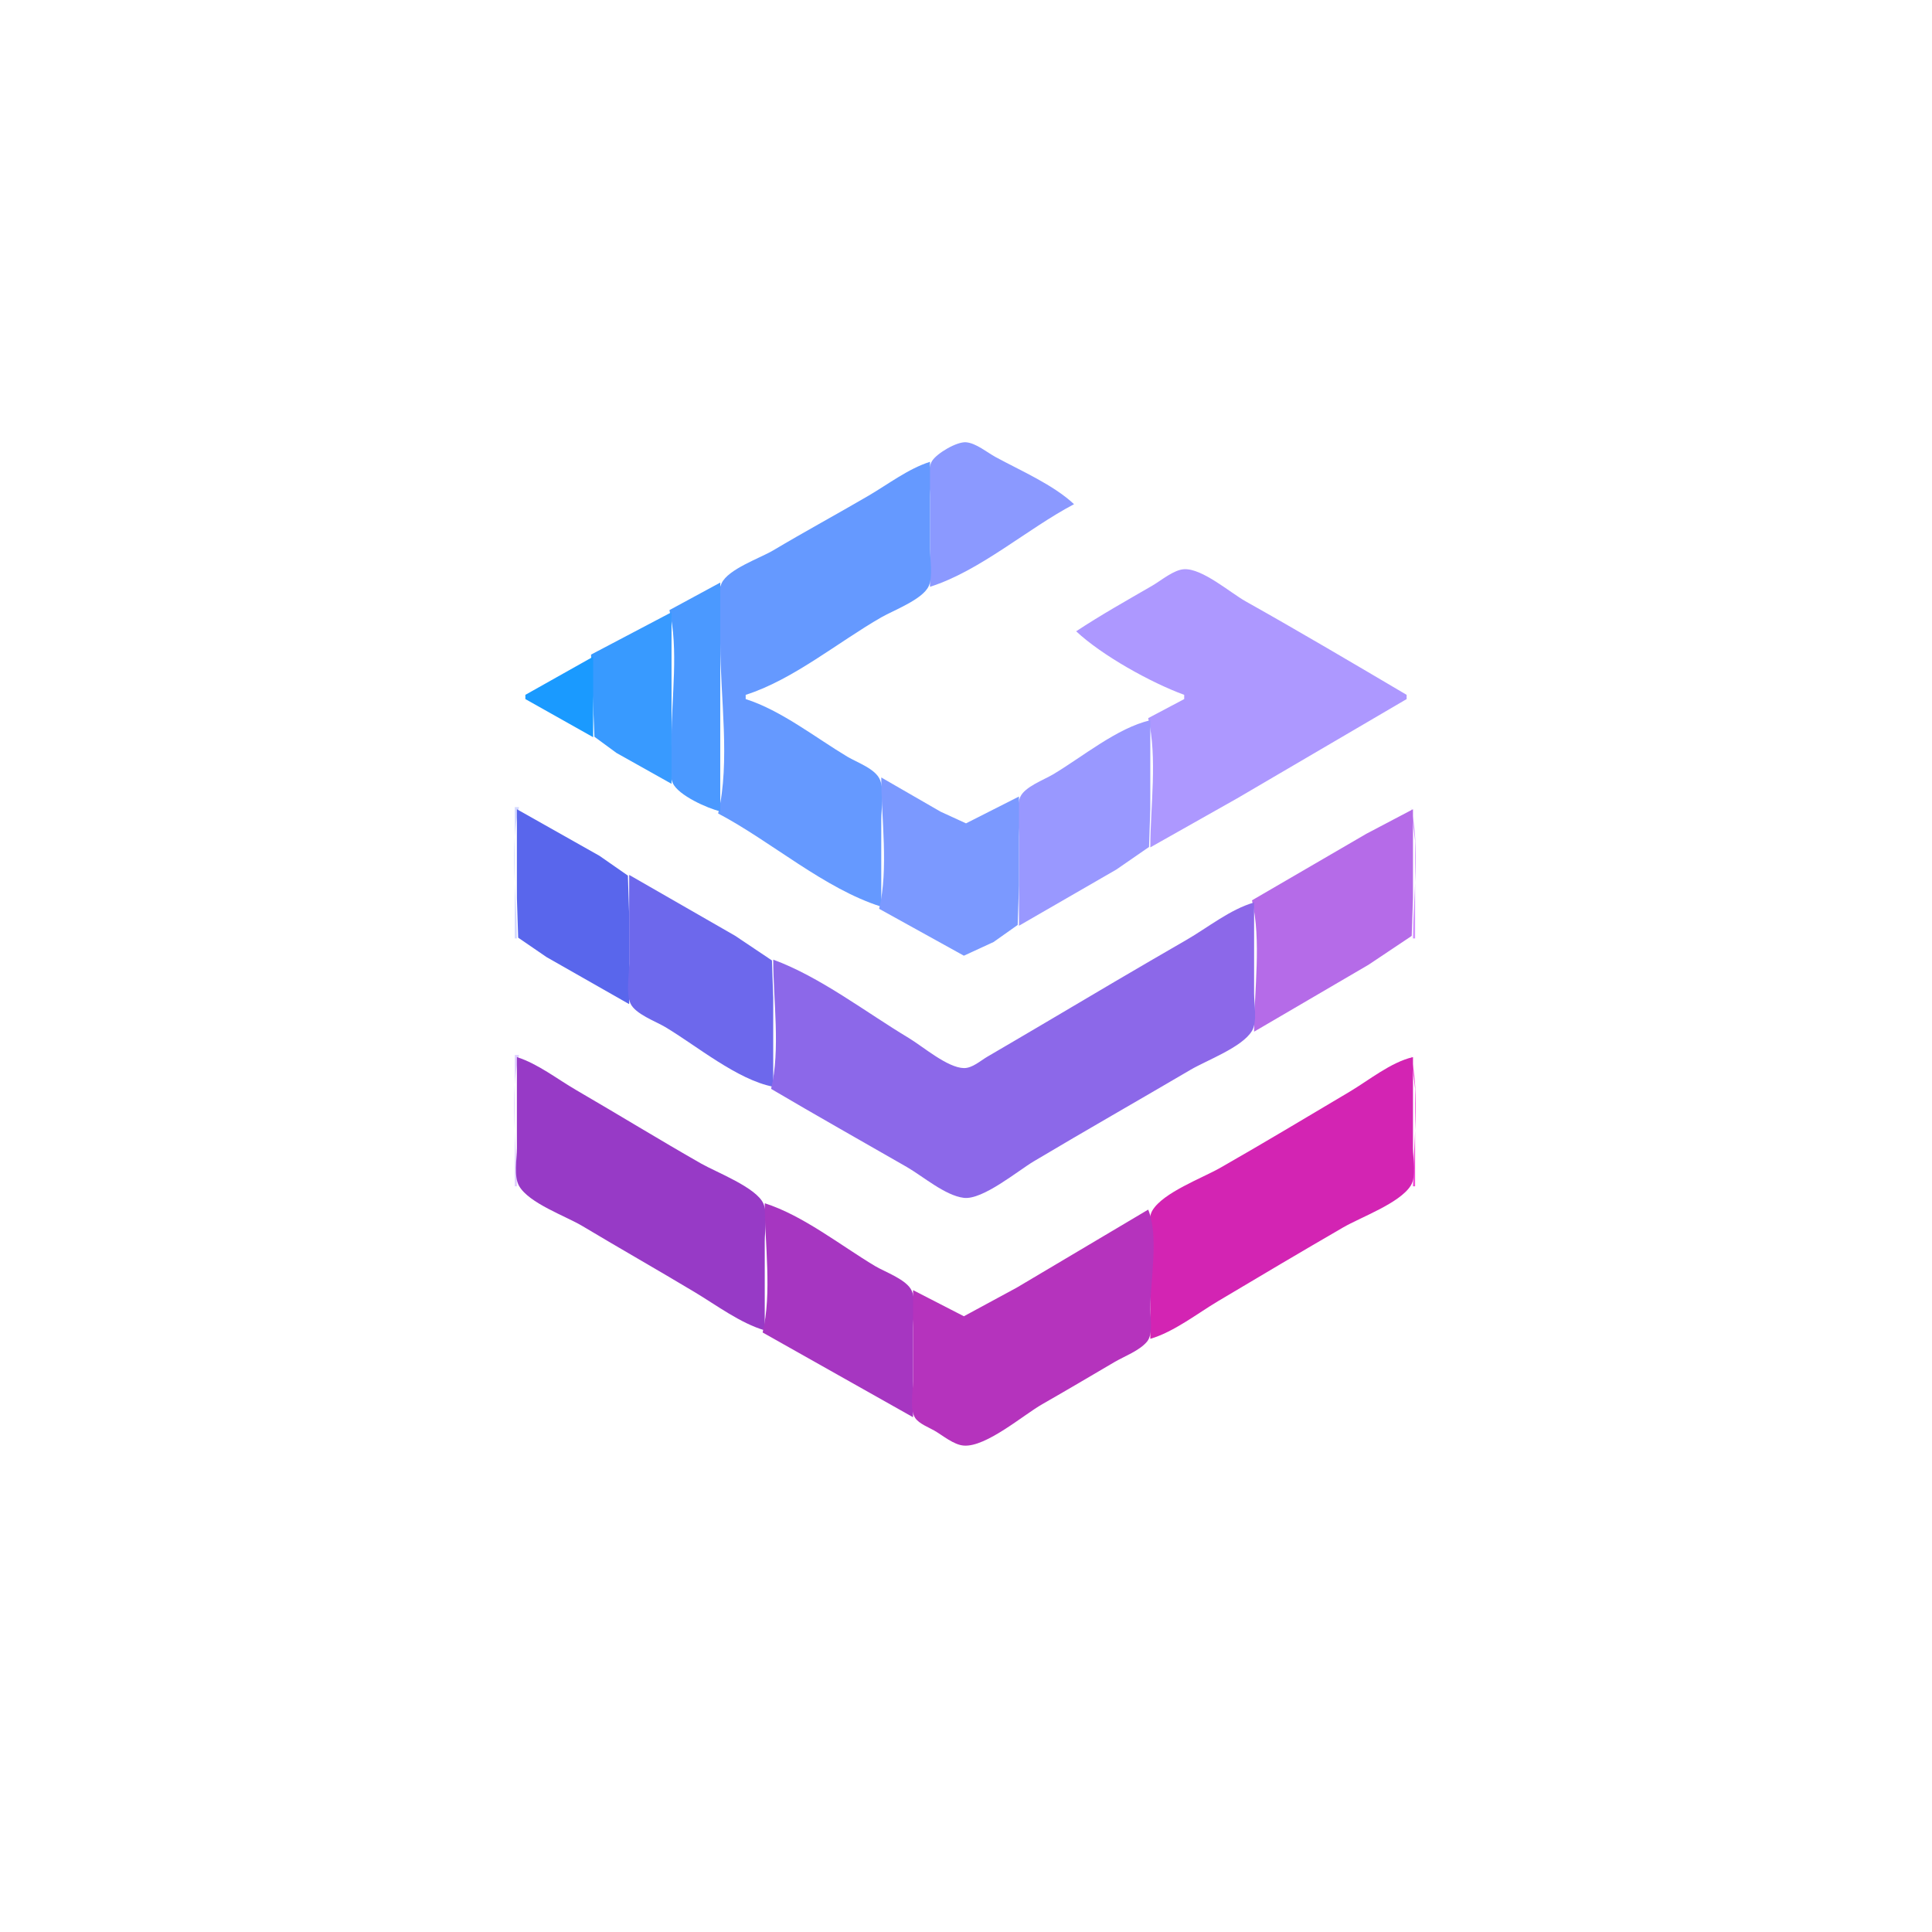 <?xml version="1.0" standalone="yes"?>
<svg width="912" height="912">
<path style="fill:#ffffff; stroke:none;" d="M0 0L0 912L912 912L912 0L0 0z"/>
<path style="fill:#8b99ff; stroke:none;" d="M439 277C462.795 269.418 484.86 249.662 507 238C497.231 228.823 481.791 222.185 470 215.769C465.939 213.56 460.709 209.138 456 208.773C451.638 208.436 442.368 213.905 440.028 217.529C437.475 221.48 439 229.467 439 234L439 277z"/>
<path style="fill:#6599ff; stroke:none;" d="M339 384C364.064 397.202 389.018 419.462 416 428L416 387C416 381.468 417.506 373.285 415.397 368.104C413.273 362.889 404.553 359.926 400 357.2C385.055 348.251 368.62 335.259 352 330L352 328C374.205 320.973 395.797 303.01 416 291.421C421.795 288.097 435.596 282.945 438.397 276.671C440.491 271.98 439 264.068 439 259L439 218C428.758 221.241 419.244 228.589 410 233.988C395.073 242.709 379.857 250.951 365 259.799C358.762 263.514 343.726 268.604 340.603 275.379C337.33 282.481 340 296.209 340 304C340 329.015 344.79 359.681 339 384z"/>
<path style="fill:#ad98ff; stroke:none;" d="M508 298C520.218 309.441 543.274 322.242 559 328L559 330L542 339C546.454 357.71 543 380.774 543 400L584 376.861L664 330L664 328C638.787 313.13 613.525 298.191 588 283.861C580.697 279.761 567.551 268.259 559 268.693C554.072 268.943 548.175 274.001 544 276.424C531.933 283.428 519.637 290.3 508 298z"/>
<path style="fill:#4b99ff; stroke:none;" d="M316 288C320.384 306.412 317 329.082 317 348C317 354.099 315.094 364.05 317.603 369.671C320.189 375.463 334.132 381.654 340 383L340 275L316 288z"/>
<path style="fill:#389aff; stroke:none;" d="M279 309L280.603 347.79L291 355.424L317 370L317 289L279 309z"/>
<path style="fill:#1a9aff; stroke:none;" d="M248 328L248 330L280 348L280 310L248 328z"/>
<path style="fill:#8cccff; stroke:none;" d="M247.333 328.667L247.667 329.333L247.333 328.667z"/>
<path style="fill:#acccff; stroke:none;" d="M352.333 328.667L352.667 329.333L352.333 328.667z"/>
<path style="fill:#9998ff; stroke:none;" d="M481 437L527 410.449L542.397 399.815L543 382L543 340C527.385 343.573 510.766 357.442 497 365.603C492.715 368.144 483.673 371.449 481.603 376.213C479.426 381.225 481 389.6 481 395L481 437z"/>
<path style="fill:#7b99ff; stroke:none;" d="M416 367C416 386.531 419.525 409.995 415 429L455 451.137L469 444.684L480.397 436.621L481 418L481 376L456 388.663L444 383.15L416 367z"/>
<path style="fill:#d4d9ff; stroke:none;" d="M243 381L243 443L244 443C244 423.469 240.475 400.005 245 381L243 381z"/>
<path style="fill:#d390ff; stroke:none;" d="M666 381C670.525 400.005 667 423.469 667 443L668 443L668 397L666 381z"/>
<path style="fill:#5966ec; stroke:none;" d="M244 382L244 424L244.603 442.621L258 451.8L297 474L297 432L296.397 413.329L283 404L244 382z"/>
<path style="fill:#b56be8; stroke:none;" d="M591 425C595.525 444.005 592 467.469 592 487L646 455.424L666.397 441.79L667 424L667 382L645 393.579L591 425z"/>
<path style="fill:#6d68ec; stroke:none;" d="M297 413L297 455C297 460.324 295.403 468.75 297.603 473.671C299.827 478.646 309.495 482.111 314 484.799C328.809 493.637 348.052 509.732 365 513L365 471L364.397 453.379L347 441.719L297 413z"/>
<path style="fill:#8c68e9; stroke:none;" d="M365 453C365 472.226 368.454 495.29 364 514C385.199 526.502 406.656 538.597 428 550.85C435.596 555.211 446.194 564.413 455 565.449C463.886 566.495 480.44 552.703 488 548.201C512.536 533.588 537.375 519.454 562 504.989C569.739 500.443 586.293 494.4 590.972 486.671C593.599 482.332 592 473.915 592 469L592 426C580.675 429.269 570.171 437.849 560 443.716C537.241 456.844 514.603 470.209 492 483.603C483.353 488.728 474.669 493.776 466 498.861C462.775 500.753 458.946 504.264 455 504.188C447.228 504.038 435.607 493.964 429 490C408.793 477.876 387.105 461.093 365 453z"/>
<path style="fill:#dfcfff; stroke:none;" d="M243 498L243 560L244 560C244 540.469 240.475 517.005 245 498L243 498z"/>
<path style="fill:#f14cd7; stroke:none;" d="M666 498C670.525 517.005 667 540.469 667 560L668 560L668 514L666 498z"/>
<path style="fill:#973ac6; stroke:none;" d="M244 499L244 542C244 547.052 242.448 555.299 245.028 559.815C249.717 568.022 266.987 574.002 275 578.8C292.588 589.332 310.421 599.454 328 610C338.273 616.163 349.468 624.608 361 628L361 586C361 580.848 362.462 573.004 360.397 568.21C357.112 560.586 338.124 553.342 331 549.281C311.181 537.982 291.732 526.027 272 514.576C263.053 509.383 253.886 502.13 244 499z"/>
<path style="fill:#d324b3; stroke:none;" d="M543 632C554.185 628.71 565.007 620.164 575 614.201C594.595 602.507 614.264 590.879 634 579.424C642.503 574.489 660.73 568.008 665.972 559.621C668.625 555.376 667 546.844 667 542L667 499C656.569 501.392 646.173 509.958 637 515.397C616.72 527.421 596.481 539.605 576 551.281C567.512 556.12 549.126 562.908 544.028 571.329C541.401 575.668 543 584.085 543 589L543 632z"/>
<path style="fill:#a636c1; stroke:none;" d="M361 568C361 587.226 364.454 610.29 360 629L431 669L431 627C431 621.932 432.491 614.02 430.397 609.329C428.01 603.981 417.808 600.483 413 597.6C396.878 587.932 378.919 573.671 361 568z"/>
<path style="fill:#b533bd; stroke:none;" d="M542 571L480 607.799L455 621.339L431 609L431 652C431 656.604 429.312 665.43 432.028 669.366C433.918 672.105 438.194 673.682 441 675.281C445.107 677.621 450.146 682.046 455 682.394C465.519 683.148 483.009 667.981 492 662.85C503.399 656.343 514.684 649.658 526 643.011C530.769 640.21 537.773 637.661 541.397 633.39C544.426 629.82 543 622.371 543 618C543 604.747 547.107 583.169 542 571z"/>
<path style="fill:#d17ff7; stroke:none;" d="M454.667 622.333L455.333 622.667L454.667 622.333z"/>
</svg>
